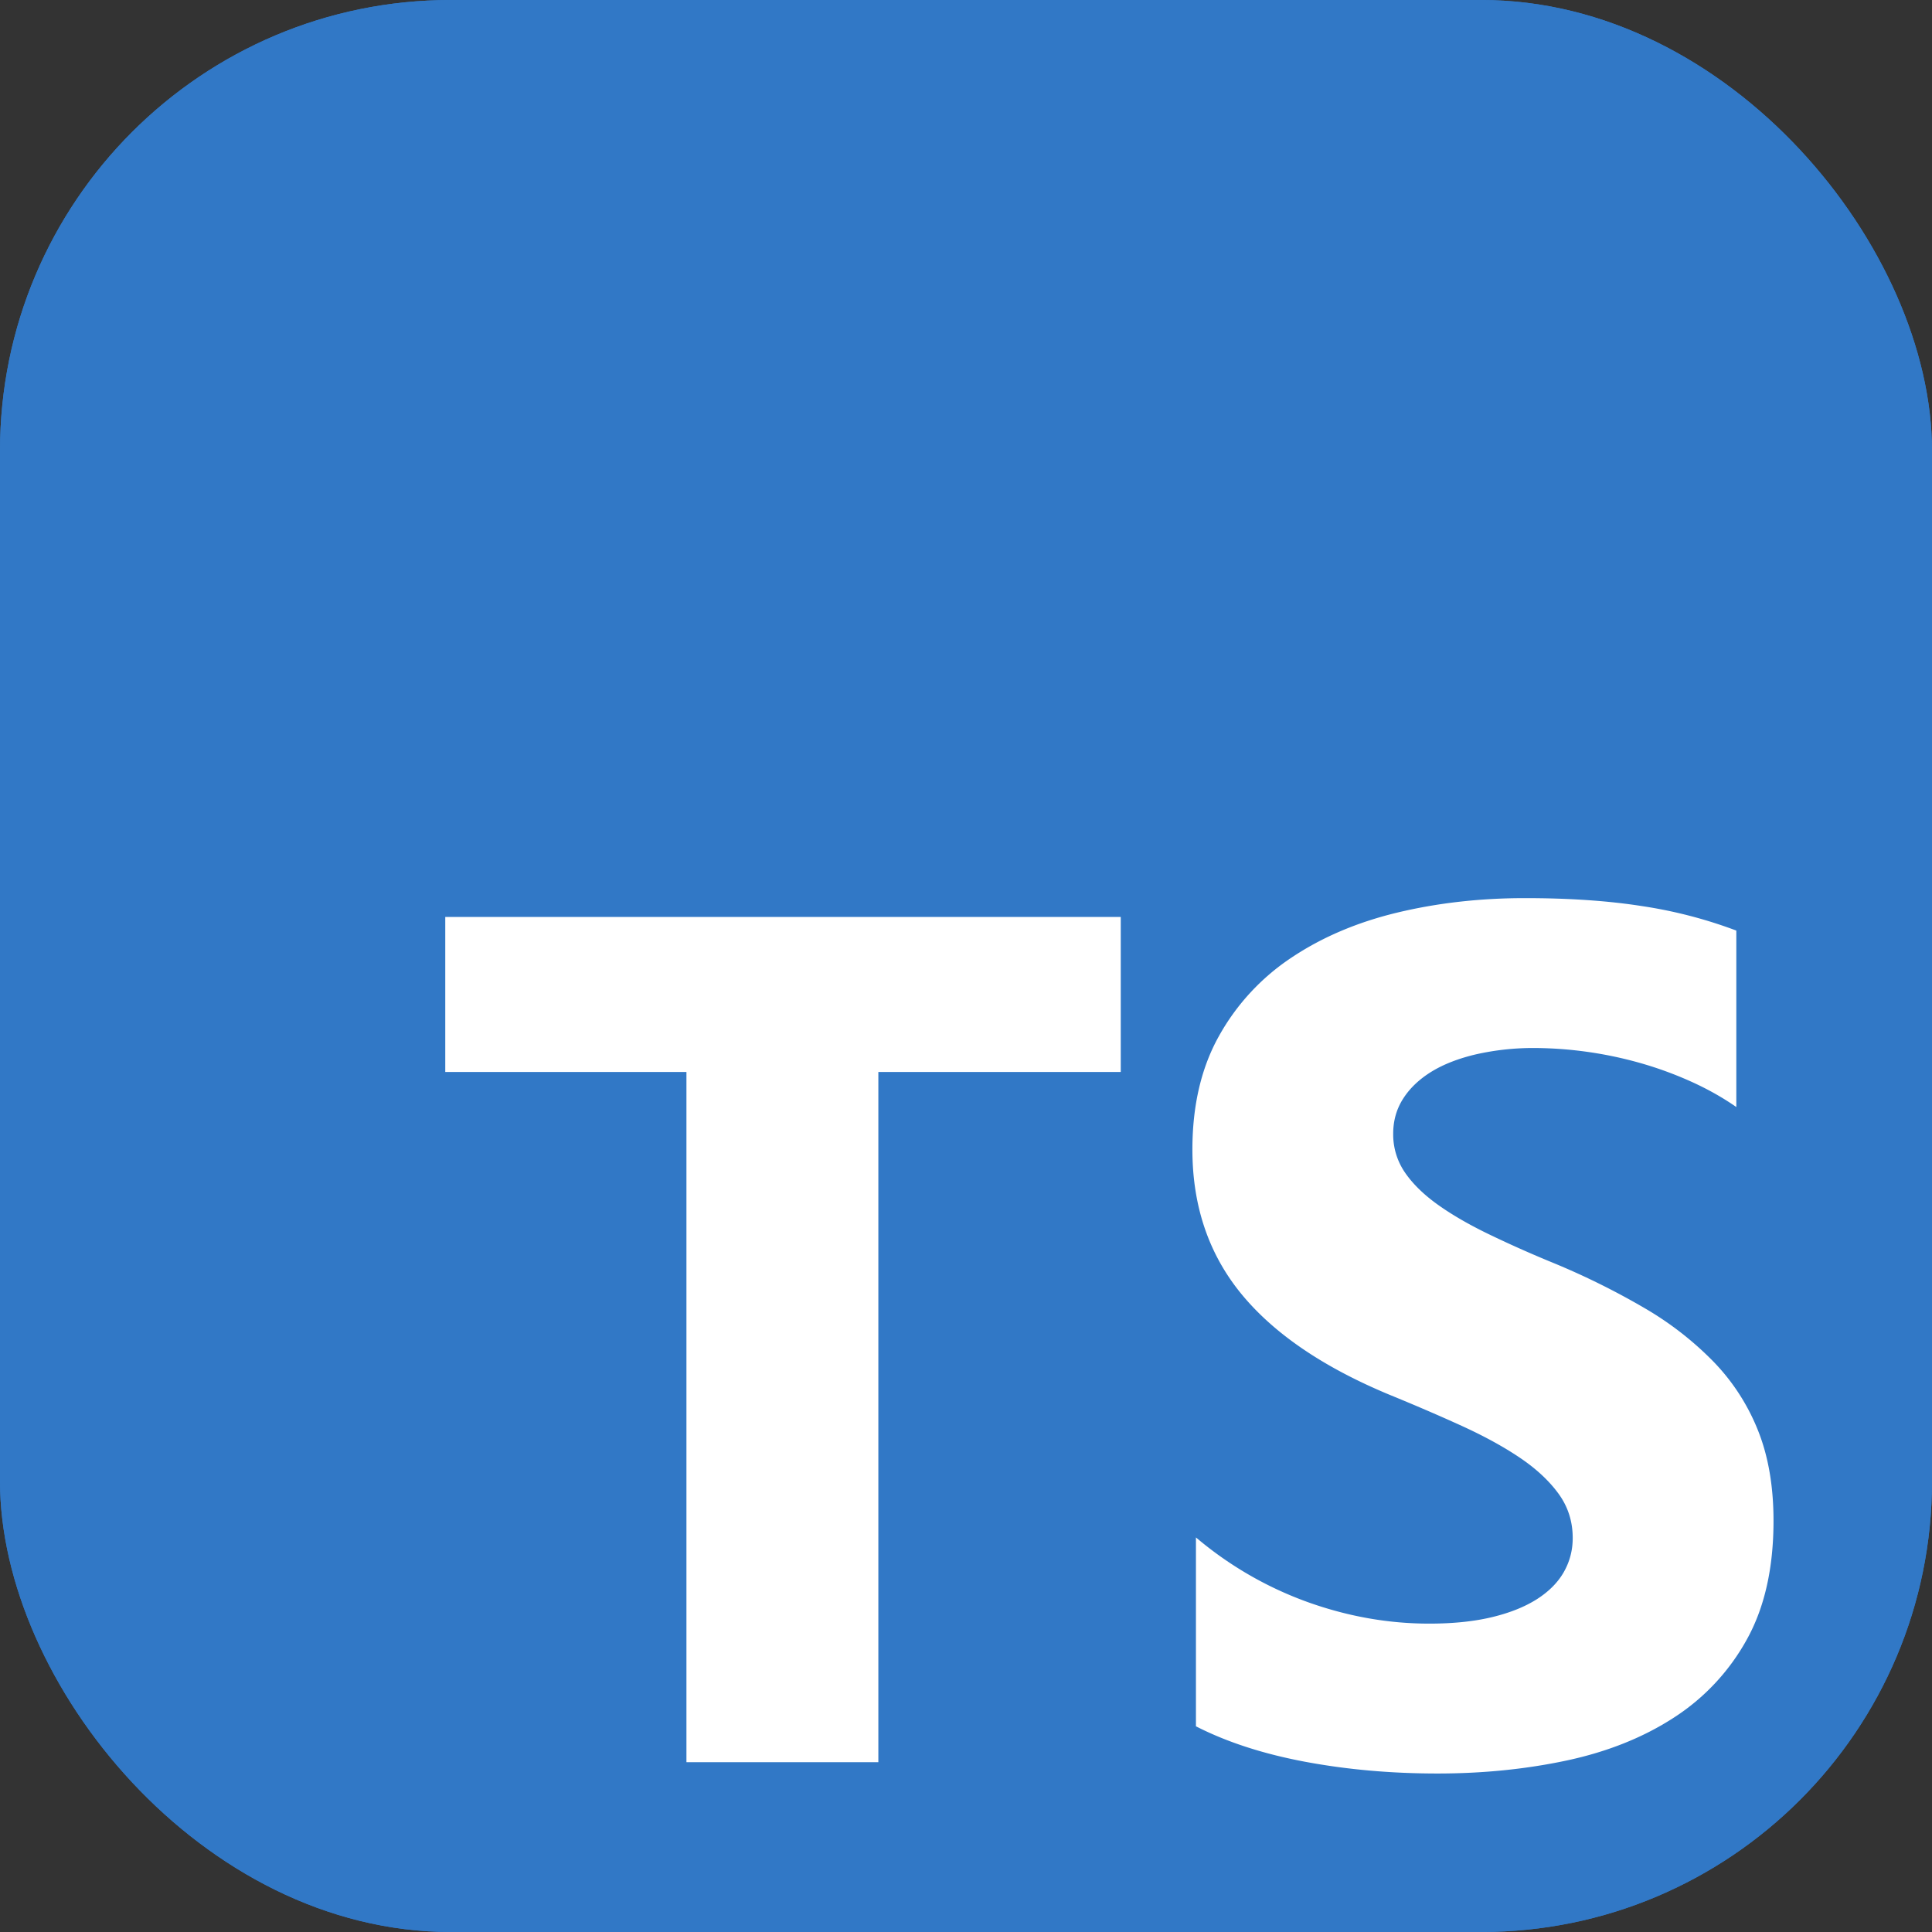 <svg width="60" height="60" viewBox="0 0 60 60" fill="none" xmlns="http://www.w3.org/2000/svg"><rect x="0" y="0" width="60" height="60" fill="#333333" stroke="none"/><g clip-path="url(#a)"><path d="M54.14 0H5.86A5.86 5.86 0 0 0 0 5.86v48.28A5.86 5.86 0 0 0 5.86 60h48.28A5.86 5.86 0 0 0 60 54.14V5.86A5.86 5.86 0 0 0 54.14 0Z" fill="#3178C6"/><path d="M54.14 0H5.86A5.86 5.86 0 0 0 0 5.86v48.28A5.86 5.86 0 0 0 5.86 60h48.28A5.86 5.86 0 0 0 60 54.14V5.86A5.86 5.86 0 0 0 54.14 0Z" fill="#3178C6"/><path fill-rule="evenodd" clip-rule="evenodd" d="M37.141 47.745v5.867c.954.488 2.082.855 3.384 1.1 1.302.244 2.675.366 4.117.366 1.407 0 2.742-.134 4.008-.403 1.265-.27 2.375-.712 3.329-1.33a6.772 6.772 0 0 0 2.265-2.42c.556-.995.834-2.227.834-3.693 0-1.064-.159-1.995-.477-2.796a6.535 6.535 0 0 0-1.375-2.136 10.071 10.071 0 0 0-2.155-1.677 23.088 23.088 0 0 0-2.834-1.403 35.691 35.691 0 0 1-2.072-.925c-.612-.3-1.131-.605-1.56-.917-.427-.312-.757-.642-.99-.99a2.084 2.084 0 0 1-.348-1.183c0-.403.104-.767.312-1.09.208-.324.501-.602.88-.835.38-.232.844-.412 1.394-.54a8.088 8.088 0 0 1 1.834-.193 12.286 12.286 0 0 1 3.191.449c.55.153 1.085.346 1.605.578.52.232 1 .5 1.44.806V28.9a14.323 14.323 0 0 0-2.926-.76c-1.057-.166-2.27-.248-3.64-.248-1.394 0-2.715.15-3.962.449-1.247.3-2.344.767-3.292 1.402a7.008 7.008 0 0 0-2.246 2.43c-.55.983-.826 2.16-.826 3.528 0 1.748.505 3.24 1.513 4.474 1.009 1.234 2.54 2.279 4.595 3.135.806.33 1.558.653 2.255.971.697.318 1.3.648 1.807.99.507.342.908.715 1.201 1.118.294.404.44.862.44 1.375 0 .38-.091.73-.275 1.055-.183.323-.461.604-.834.843-.373.238-.838.425-1.394.559-.556.134-1.207.202-1.953.202-1.272 0-2.531-.223-3.778-.67a11.274 11.274 0 0 1-3.467-2.007ZM27.28 33.291h7.526v-4.814H13.828v4.814h7.49v21.436h5.96V33.29Z" fill="#fff"/></g><defs><clipPath id="a"><rect width="60" height="60" rx="14" fill="#fff"/></clipPath></defs></svg>